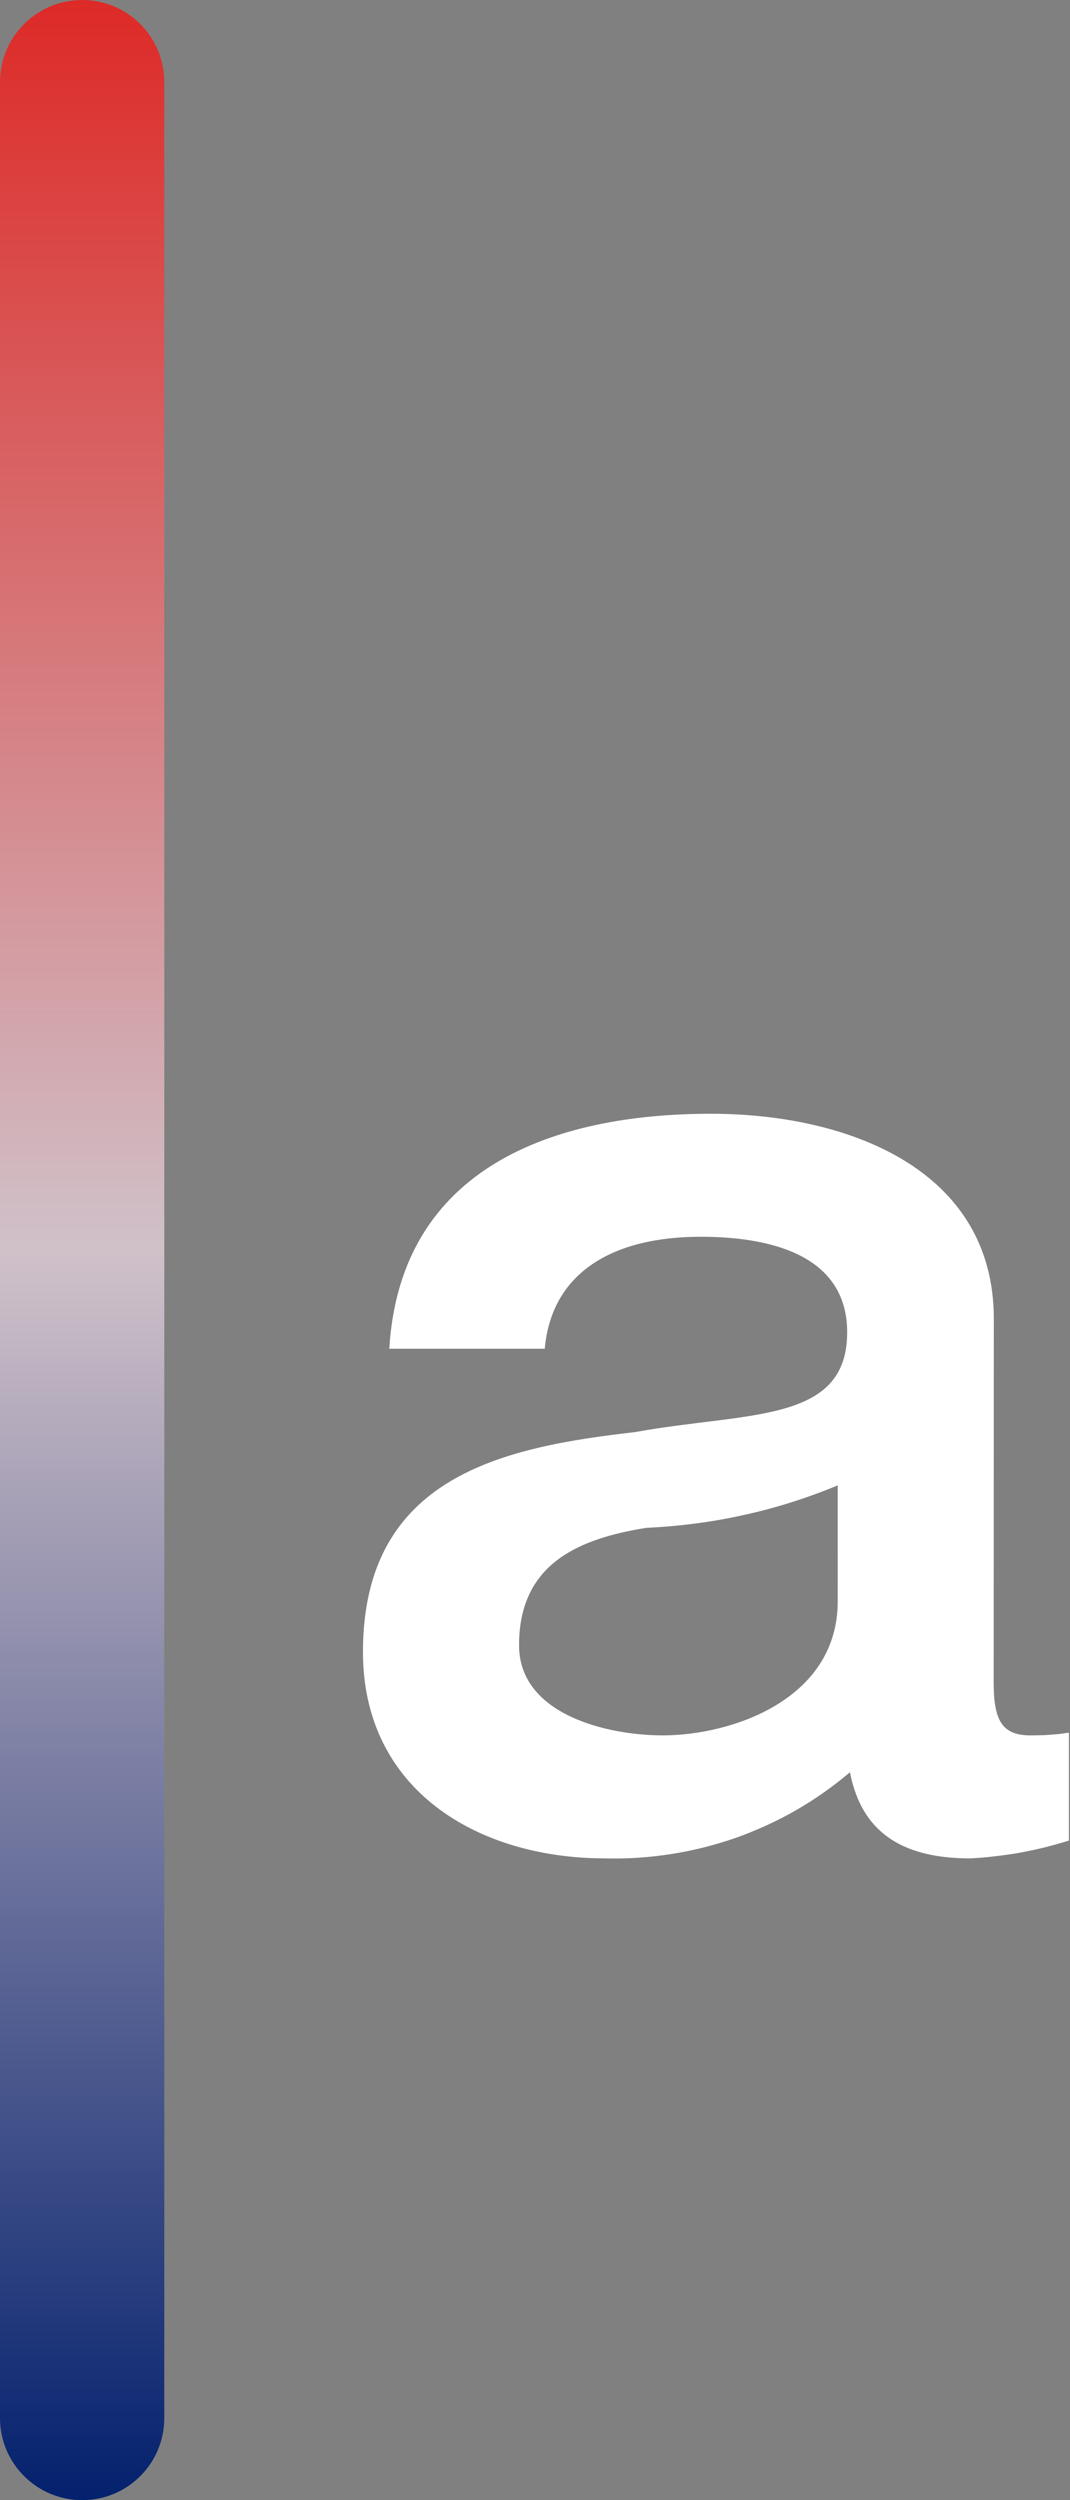 <svg version="1.2" xmlns="http://www.w3.org/2000/svg" viewBox="0 0 691 1614" width="691" height="1614">
	<rect x="0" y="0" width="691" height="1614" fill="#808080" stroke="none"/>
	<title>aspen-logo-svg</title>
	<defs>
		<linearGradient id="g1" x1="53.1" y1="0" x2="53.1" y2="1614" gradientUnits="userSpaceOnUse">
			<stop offset="0" stop-color="#dd2a27"/>
			<stop offset=".5" stop-color="#d0c1c9"/>
			<stop offset="1" stop-color="#04216e"/>
		</linearGradient>
	</defs>
	<style>
		.s0 { fill: #ffffff } 
		.s1 { fill: url(#g1) } 
	</style>
	<g id="Layer">
		<path id="Layer" fill-rule="evenodd" class="s0" d="m641.7 1085.9c0 24.7 5.3 34.4 23.8 34.4q3.1 0 6.3-0.1 3.1 0 6.1-0.3 3.1-0.2 6.2-0.5 3.1-0.4 6.2-0.9v69.7q-7.8 2.4-15.6 4.4-7.9 1.9-15.9 3.4-7.9 1.4-16 2.3-8 1-16.1 1.4c-40.7 0-69.8-14.2-77.8-55.6-10.9 9.2-22.6 17.5-35 24.6-12.4 7.1-25.4 13-38.9 17.8-13.5 4.7-27.4 8.2-41.5 10.4-14.1 2.2-28.4 3.2-42.7 2.8-82.2 0-156.4-44.1-156.4-133.2 0-113.8 91-132.3 175.8-142 72.4-13.2 136.9-5.3 136.9-64.4 0-52-53.8-61.7-94.6-61.7-56.5 0-96.3 22.9-100.7 72.3h-100.4c7.1-117.4 106.8-151.7 207.6-151.7 89.2 0 182.8 36.2 182.8 132.3zm-100.7-127q-14.7 6.1-29.9 10.9-15.1 4.8-30.7 8.2-15.5 3.5-31.3 5.5-15.8 2.1-31.7 2.8c-43.4 7-82.2 22.9-82.2 75.8 0 45 57.4 58.2 92.8 58.2 44.1 0 113-22.9 113-86.6z"/>
		<path id="Layer" class="s1" d="m0 53c0-29.3 23.8-53 53.1-53 29.3 0 53 23.7 53 53v1508c0 29.3-23.7 53-53 53-29.3 0-53.1-23.7-53.1-53z"/>
	</g>
</svg>